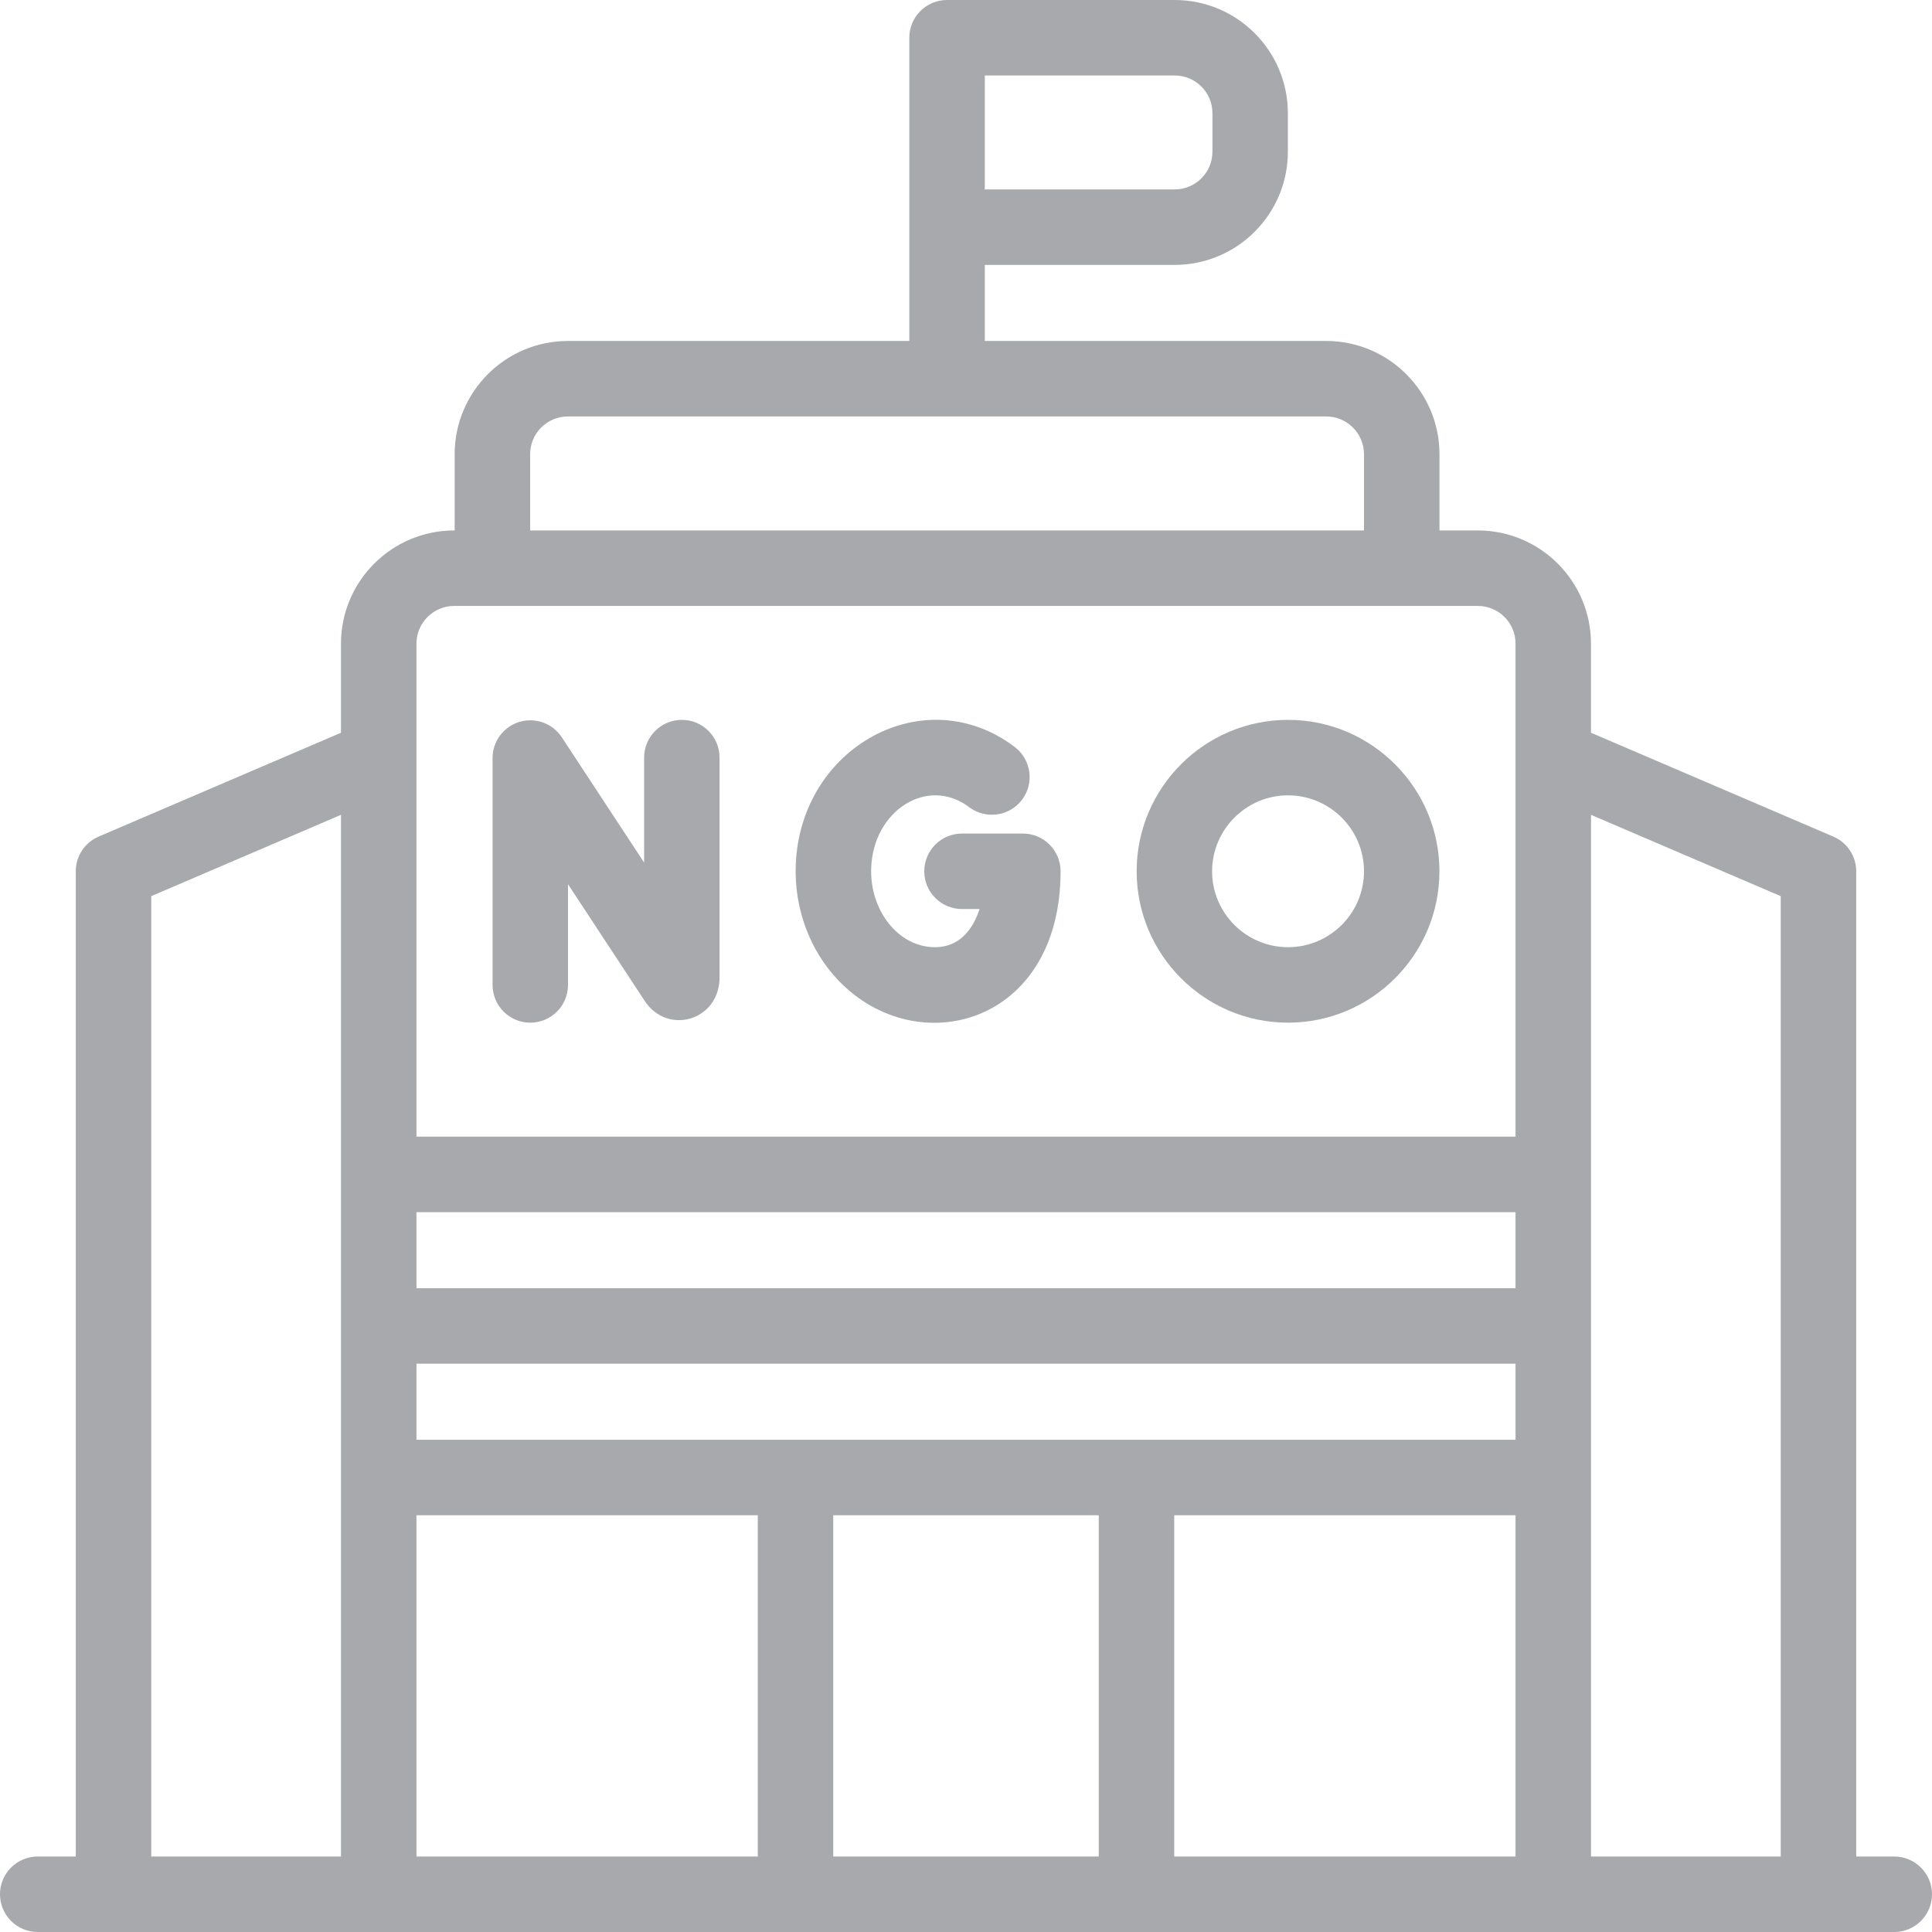 <svg width="45" height="45" viewBox="0 0 45 45" fill="none" xmlns="http://www.w3.org/2000/svg">
<g clip-path="url(#clip0_5911_935)">
<path d="M44.121 43.242H43.235V20.294C43.235 19.942 43.025 19.625 42.702 19.486L37.057 17.067V14.992C37.057 13.538 35.875 12.355 34.421 12.355H33.528V10.579C33.528 9.125 32.345 7.942 30.891 7.942H22.938V6.17H27.361C28.815 6.17 29.997 4.987 29.997 3.534V2.637C29.997 1.183 28.815 0 27.361 0H22.059C21.573 0 21.18 0.393 21.18 0.879V7.942H13.226C11.773 7.942 10.59 9.125 10.59 10.579V12.355H10.579C9.125 12.355 7.942 13.538 7.942 14.992V17.067L2.297 19.486C1.974 19.625 1.765 19.942 1.765 20.294V43.242H0.879C0.393 43.242 0 43.636 0 44.121C0 44.606 0.393 45 0.879 45H44.121C44.606 45 45 44.606 45 44.121C45 43.636 44.606 43.242 44.121 43.242ZM22.938 1.758H27.361C27.846 1.758 28.24 2.152 28.24 2.637V3.534C28.24 4.018 27.846 4.412 27.361 4.412H22.938V1.758ZM35.3 30.005H9.7V28.233H35.3V30.005ZM9.7 31.763H35.3V33.535H9.7V31.763ZM25.592 35.293V43.242H19.408V35.293H25.592ZM27.35 35.293H35.3V43.242H27.35V35.293ZM12.348 10.579C12.348 10.095 12.742 9.7 13.227 9.7H30.891C31.375 9.7 31.77 10.095 31.77 10.579V12.355H12.348V10.579ZM9.7 14.992C9.7 14.507 10.095 14.113 10.579 14.113H34.421C34.906 14.113 35.3 14.507 35.3 14.992V26.475H9.7V14.992ZM3.523 20.873L7.942 18.979V43.242H3.523V20.873ZM9.7 35.293H17.65V43.242H9.7V35.293ZM37.058 43.242V18.979L41.477 20.873V43.242H37.058Z" fill="#A8A9AD"/>
<path d="M12.352 23.82C12.837 23.82 13.23 23.427 13.23 22.941V20.595L15.017 23.314C15.552 24.125 16.76 23.769 16.76 22.763V17.646C16.76 17.161 16.367 16.767 15.882 16.767C15.396 16.767 15.003 17.161 15.003 17.646V20.091L13.086 17.174C12.873 16.849 12.472 16.703 12.1 16.814C11.727 16.926 11.473 17.268 11.473 17.656V22.941C11.473 23.427 11.866 23.82 12.352 23.82Z" fill="#A8A9AD"/>
<path d="M24.703 20.294C24.703 19.808 24.309 19.415 23.824 19.415H22.407C21.921 19.415 21.528 19.808 21.528 20.294C21.528 20.779 21.921 21.173 22.407 21.173H22.816C22.655 21.67 22.331 22.062 21.779 22.062C20.907 22.062 20.252 21.184 20.292 20.205C20.346 18.872 21.61 18.072 22.573 18.8C22.961 19.092 23.512 19.015 23.805 18.628C24.097 18.241 24.02 17.69 23.633 17.397C21.537 15.814 18.648 17.388 18.535 20.133C18.494 21.151 18.857 22.137 19.531 22.84C21.36 24.746 24.703 23.871 24.703 20.294Z" fill="#A8A9AD"/>
<path d="M30.001 23.82C31.945 23.82 33.527 22.238 33.527 20.294C33.527 18.349 31.945 16.767 30.001 16.767C28.057 16.767 26.475 18.349 26.475 20.294C26.475 22.238 28.057 23.82 30.001 23.82ZM30.001 18.525C30.976 18.525 31.77 19.319 31.77 20.294C31.77 21.269 30.976 22.062 30.001 22.062C29.026 22.062 28.232 21.269 28.232 20.294C28.233 19.319 29.026 18.525 30.001 18.525Z" fill="#A8A9AD"/>
</g>
<defs>
<clipPath id="clip0_5911_935">
<rect width="45" height="45" fill="white"/>
</clipPath>
</defs>
</svg>

